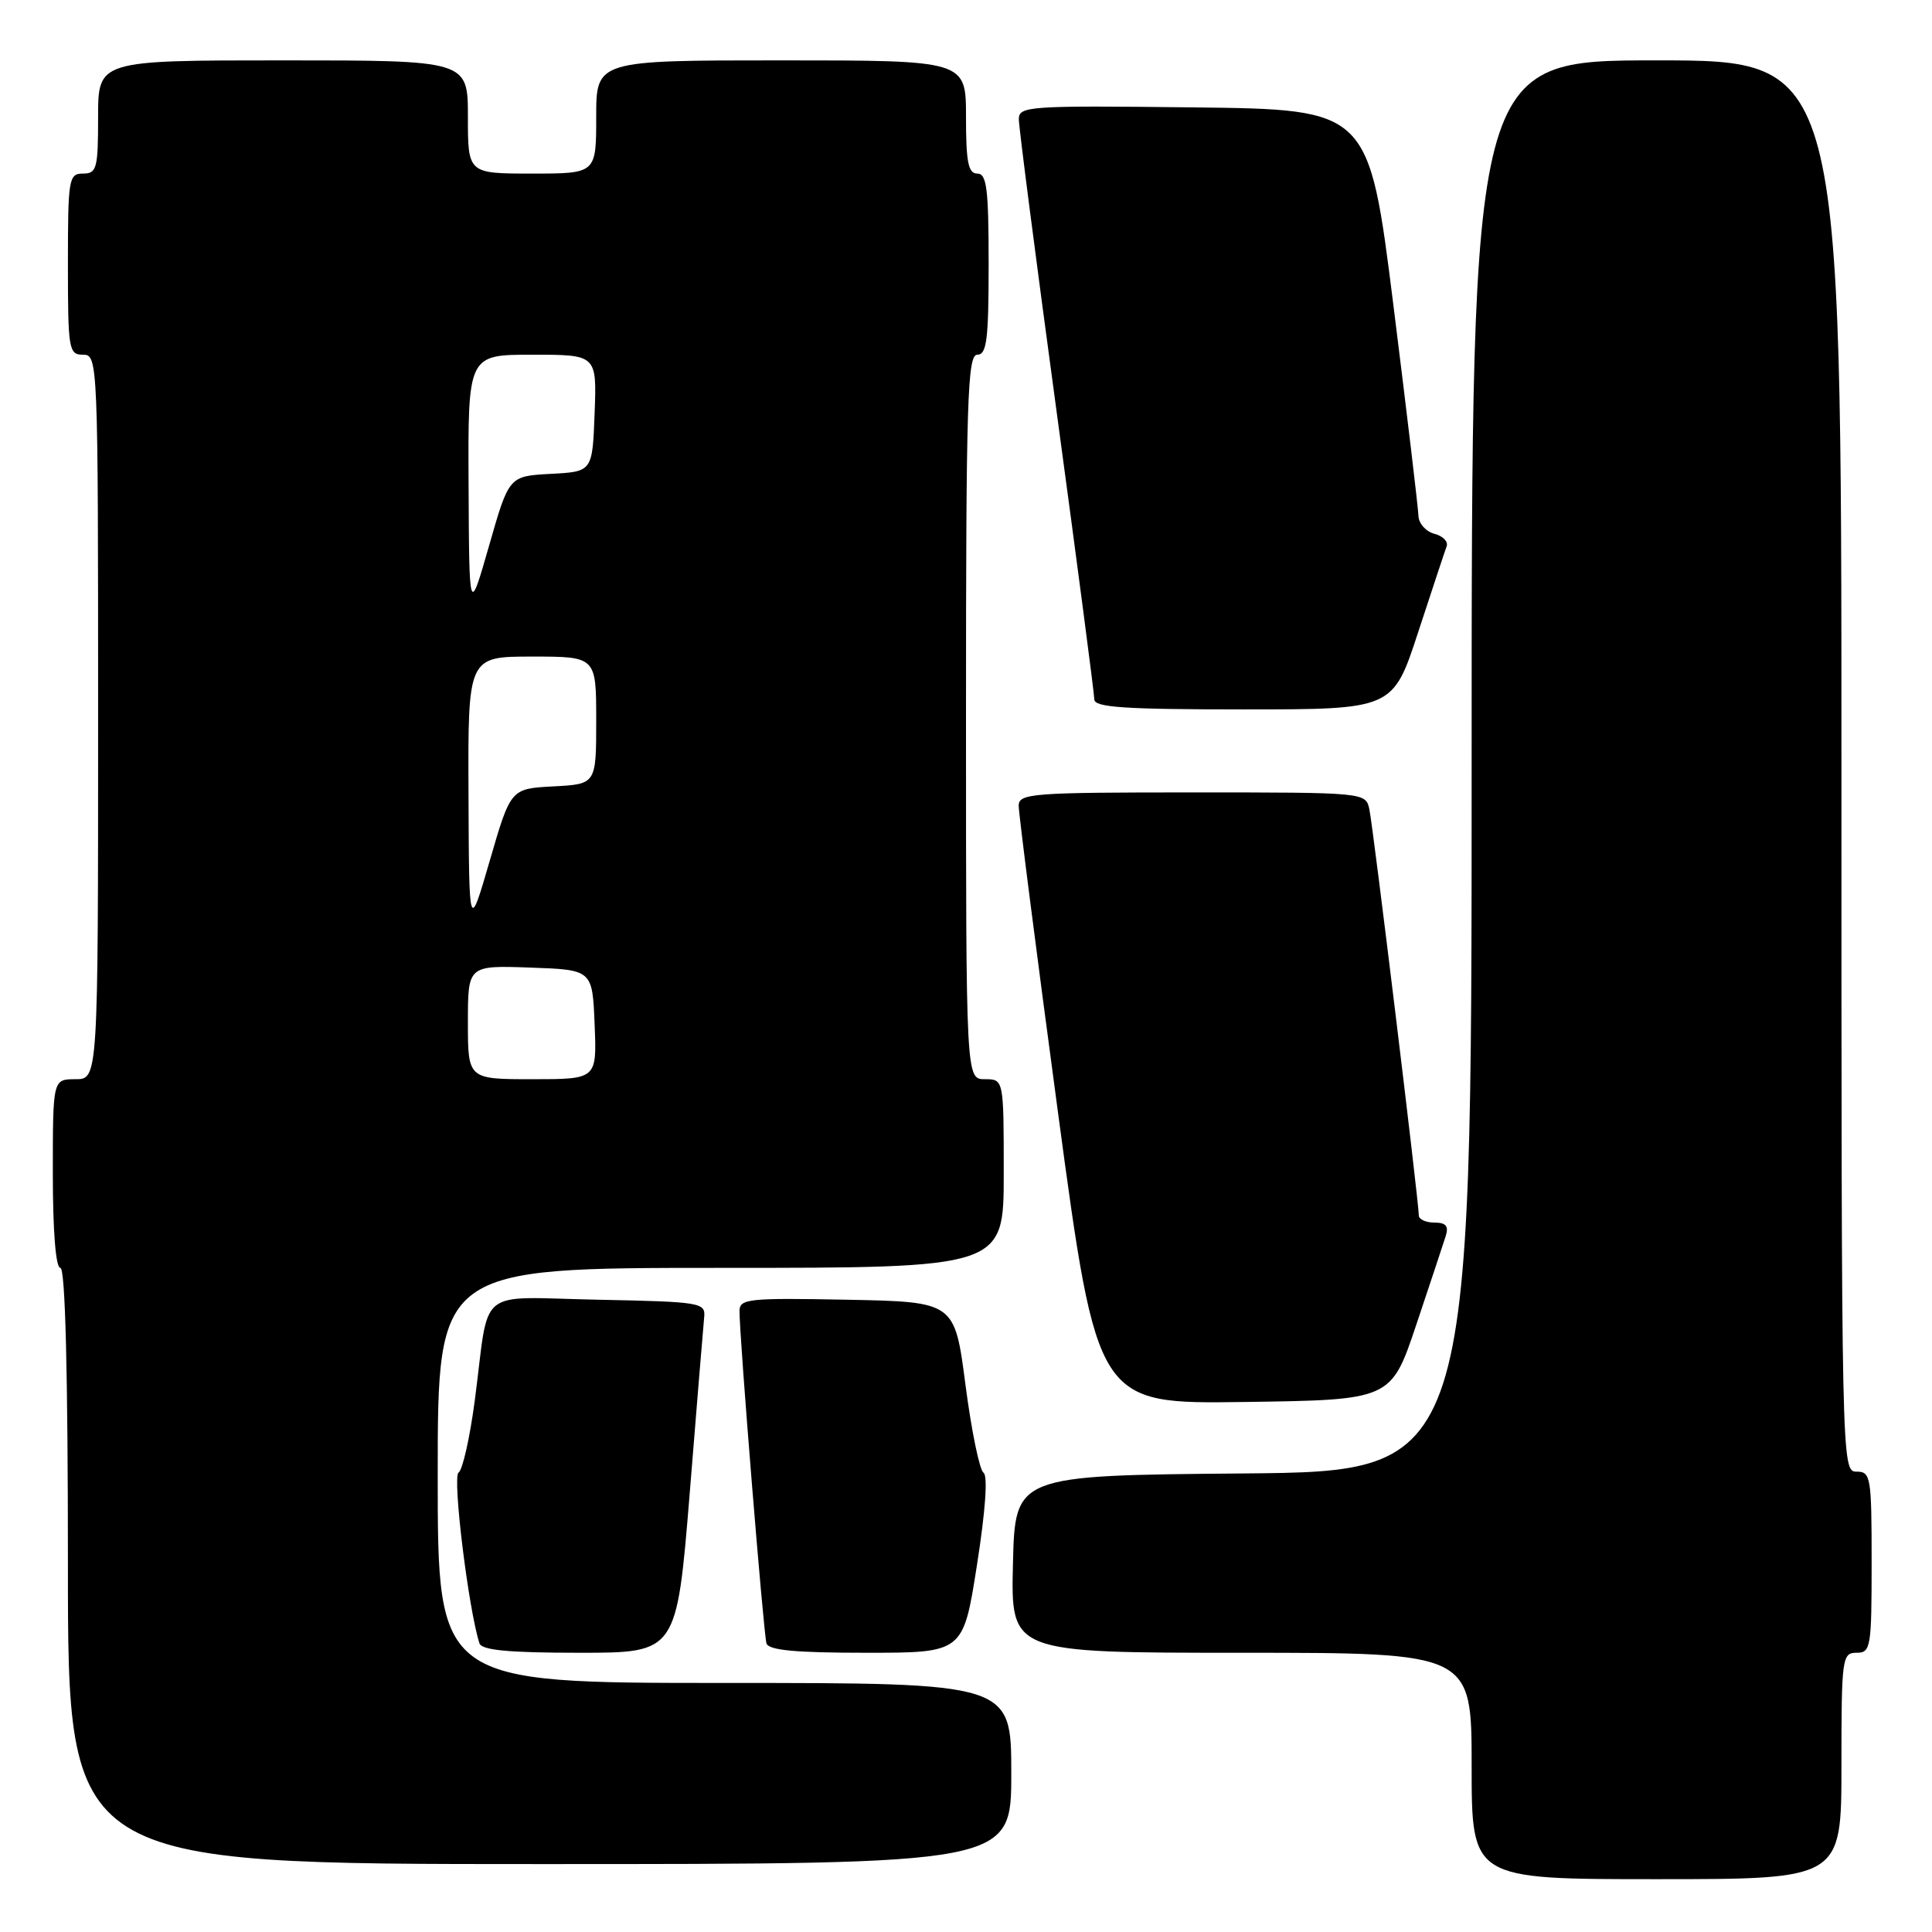 <?xml version="1.0" encoding="UTF-8" standalone="no"?>
<!DOCTYPE svg PUBLIC "-//W3C//DTD SVG 1.1//EN" "http://www.w3.org/Graphics/SVG/1.1/DTD/svg11.dtd" >
<svg xmlns="http://www.w3.org/2000/svg" xmlns:xlink="http://www.w3.org/1999/xlink" version="1.1" viewBox="0 0 256 256">
 <g >
 <path fill="currentColor"
d=" M 244.00 234.00 C 244.00 219.67 244.09 219.00 246.00 219.00 C 247.89 219.00 248.00 218.33 248.00 207.00 C 248.00 195.67 247.89 195.00 246.00 195.00 C 244.01 195.00 244.00 194.33 244.00 101.50 C 244.00 8.00 244.00 8.00 219.50 8.00 C 195.00 8.00 195.00 8.00 195.00 101.49 C 195.00 194.97 195.00 194.97 164.75 195.24 C 134.50 195.50 134.50 195.50 134.22 207.25 C 133.94 219.00 133.94 219.00 164.47 219.00 C 195.00 219.00 195.00 219.00 195.00 234.00 C 195.00 249.00 195.00 249.00 219.50 249.00 C 244.00 249.00 244.00 249.00 244.00 234.00 Z  M 134.00 235.00 C 134.00 223.00 134.00 223.00 96.00 223.00 C 58.00 223.00 58.00 223.00 58.00 195.50 C 58.00 168.00 58.00 168.00 95.50 168.00 C 133.00 168.00 133.00 168.00 133.00 155.50 C 133.00 143.00 133.00 143.00 130.50 143.00 C 128.00 143.00 128.00 143.00 128.00 95.00 C 128.00 53.00 128.19 47.00 129.50 47.00 C 130.75 47.00 131.00 45.00 131.00 35.00 C 131.00 25.00 130.75 23.00 129.50 23.00 C 128.30 23.00 128.00 21.50 128.00 15.50 C 128.00 8.00 128.00 8.00 103.50 8.00 C 79.00 8.00 79.00 8.00 79.00 15.50 C 79.00 23.00 79.00 23.00 70.50 23.00 C 62.00 23.00 62.00 23.00 62.00 15.50 C 62.00 8.00 62.00 8.00 37.50 8.00 C 13.00 8.00 13.00 8.00 13.00 15.50 C 13.00 22.33 12.82 23.00 11.00 23.00 C 9.11 23.00 9.00 23.67 9.00 35.00 C 9.00 46.33 9.11 47.00 11.00 47.00 C 12.97 47.00 13.00 47.67 13.00 95.00 C 13.00 143.00 13.00 143.00 10.00 143.00 C 7.00 143.00 7.00 143.00 7.00 155.50 C 7.00 163.17 7.39 168.00 8.00 168.00 C 8.65 168.00 9.00 181.83 9.00 207.50 C 9.00 247.00 9.00 247.00 71.50 247.00 C 134.00 247.00 134.00 247.00 134.00 235.00 Z  M 91.40 197.75 C 92.34 186.06 93.20 175.60 93.31 174.50 C 93.49 172.60 92.81 172.49 79.28 172.22 C 62.85 171.90 64.92 170.23 62.92 185.50 C 62.27 190.45 61.30 194.78 60.76 195.13 C 59.92 195.66 62.07 213.24 63.53 217.75 C 63.83 218.66 67.39 219.00 76.81 219.00 C 89.67 219.00 89.67 219.00 91.40 197.75 Z  M 129.45 207.39 C 130.58 200.19 130.91 195.54 130.32 195.14 C 129.79 194.79 128.72 189.55 127.93 183.50 C 126.50 172.50 126.50 172.50 112.25 172.22 C 99.16 171.97 98.00 172.09 97.99 173.72 C 97.96 176.91 101.17 216.47 101.56 217.75 C 101.84 218.67 105.38 219.00 114.78 219.00 C 127.63 219.00 127.63 219.00 129.45 207.39 Z  M 187.66 175.55 C 189.49 170.08 191.25 164.79 191.56 163.80 C 191.99 162.46 191.60 162.00 190.07 162.00 C 188.93 162.00 188.00 161.57 188.00 161.05 C 188.00 159.28 181.94 109.51 181.45 107.25 C 180.96 105.00 180.96 105.00 157.98 105.00 C 136.77 105.00 135.00 105.13 134.98 106.75 C 134.97 107.71 137.30 125.95 140.17 147.27 C 145.39 186.04 145.39 186.04 164.86 185.77 C 184.32 185.50 184.32 185.50 187.66 175.55 Z  M 187.92 83.75 C 189.77 78.11 191.46 73.00 191.69 72.38 C 191.92 71.77 191.19 71.02 190.06 70.73 C 188.93 70.43 187.98 69.36 187.95 68.34 C 187.92 67.33 186.43 54.80 184.64 40.50 C 181.38 14.50 181.38 14.50 158.19 14.23 C 136.19 13.98 135.00 14.06 135.00 15.81 C 135.00 16.83 137.25 34.24 140.00 54.50 C 142.75 74.76 145.00 91.94 145.00 92.67 C 145.00 93.73 148.97 94.00 164.79 94.00 C 184.57 94.00 184.57 94.00 187.92 83.75 Z  M 62.00 135.46 C 62.00 127.92 62.00 127.92 70.25 128.21 C 78.50 128.50 78.50 128.50 78.79 135.75 C 79.09 143.00 79.09 143.00 70.54 143.00 C 62.00 143.00 62.00 143.00 62.00 135.46 Z  M 62.08 105.25 C 62.00 87.00 62.00 87.00 70.50 87.00 C 79.00 87.00 79.00 87.00 79.00 95.45 C 79.00 103.90 79.00 103.90 73.34 104.20 C 67.67 104.50 67.67 104.50 64.91 114.00 C 62.15 123.50 62.15 123.50 62.08 105.25 Z  M 62.09 64.25 C 62.00 47.00 62.00 47.00 70.54 47.00 C 79.08 47.00 79.08 47.00 78.79 54.75 C 78.50 62.50 78.50 62.50 72.97 62.79 C 67.44 63.09 67.44 63.09 64.81 72.29 C 62.17 81.50 62.17 81.50 62.09 64.25 Z "/>
</g>
</svg>